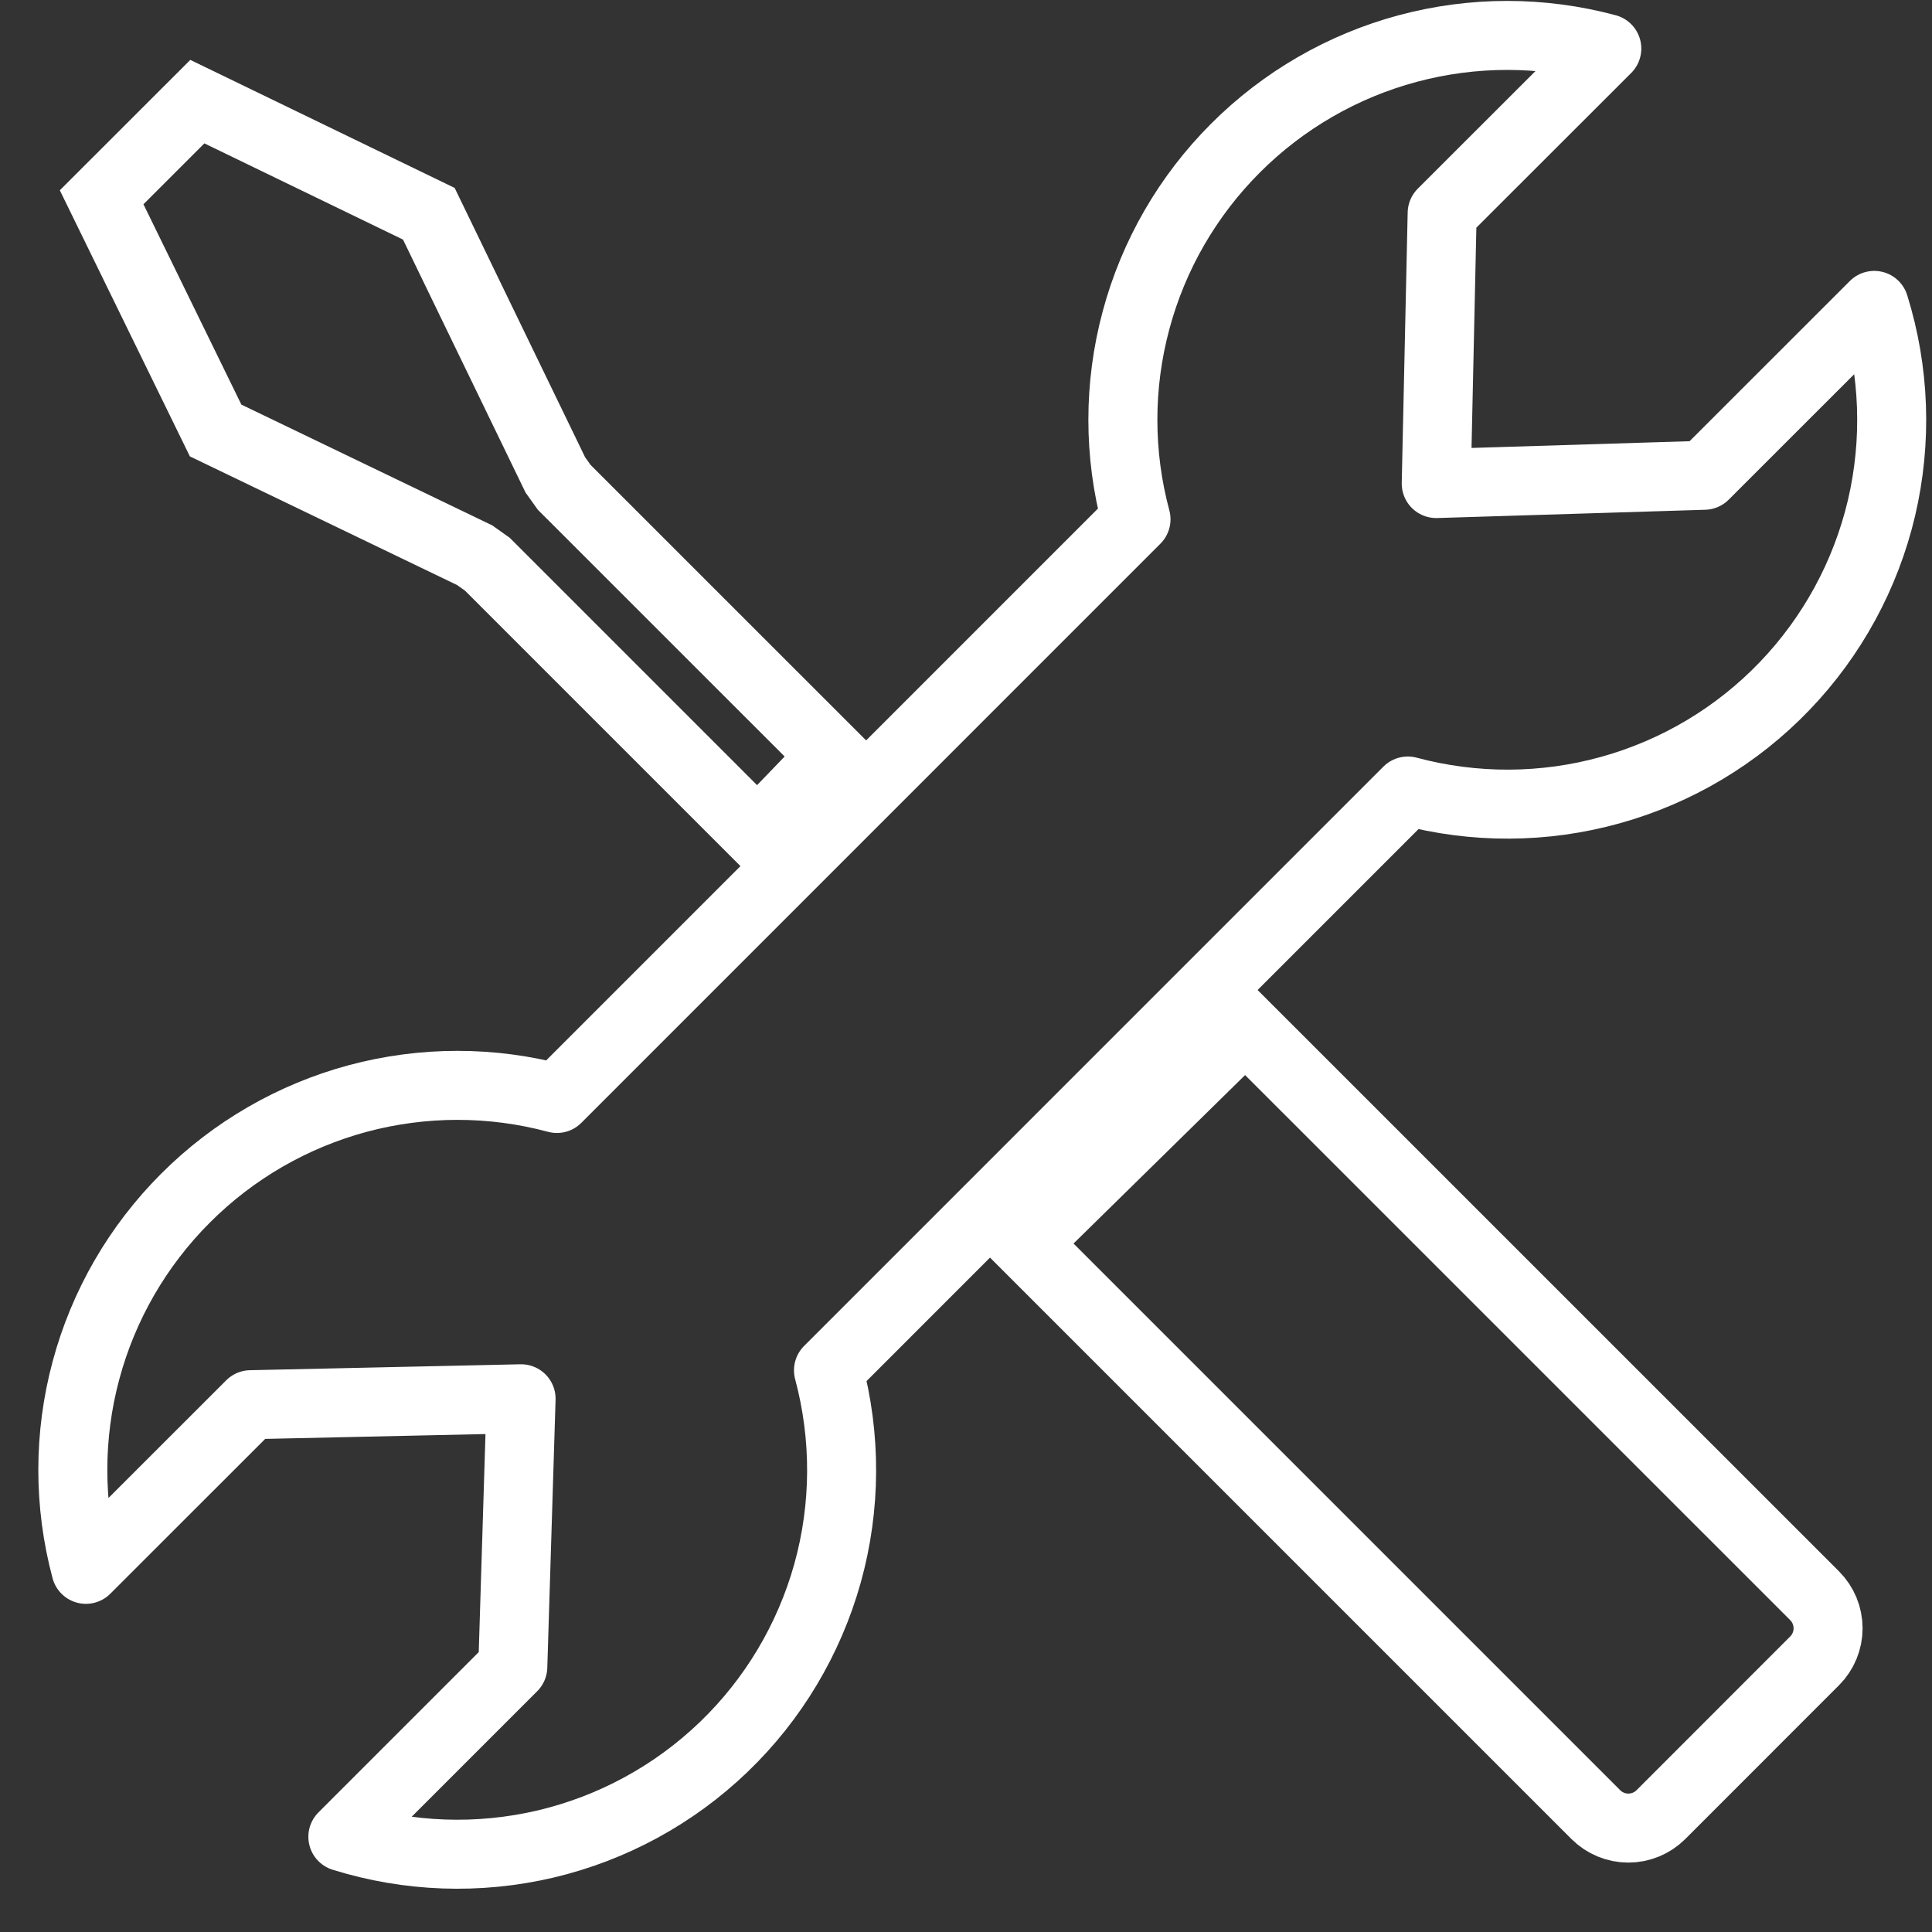 <svg width="28" height="28" viewBox="0 0 28 28" fill="none" xmlns="http://www.w3.org/2000/svg">
<rect x="0" y="0" width="28" height="28" fill="#333333" stroke="none"/>
<path fill-rule="evenodd" clip-rule="evenodd" d="M10.979 12.093L12.072 10.957L8.177 7.063L8.048 6.882L6.215 3.098L2.86 1.473L1.473 2.859L3.125 6.239L6.88 8.047L7.063 8.177L10.979 12.093ZM18.048 14.877L14.848 18.019L23.128 26.299C23.253 26.424 23.423 26.494 23.599 26.494C23.776 26.494 23.946 26.424 24.071 26.299L26.299 24.07C26.424 23.945 26.494 23.775 26.494 23.599C26.494 23.422 26.424 23.252 26.299 23.127L18.048 14.877Z" stroke="white"/>
<path fill-rule="evenodd" clip-rule="evenodd" d="M1.245 22.744C0.992 21.799 0.992 20.804 1.246 19.86C1.499 18.916 1.997 18.055 2.689 17.364C3.38 16.672 4.242 16.174 5.186 15.92C6.131 15.667 7.126 15.666 8.071 15.92L16.464 7.526C16.21 6.582 16.21 5.587 16.464 4.642C16.717 3.697 17.215 2.836 17.907 2.145C18.598 1.454 19.459 0.956 20.404 0.703C21.348 0.45 22.342 0.45 23.287 0.704L20.901 3.088L20.815 7.008L24.7 6.888L27.163 4.426C27.46 5.378 27.496 6.392 27.268 7.363C27.039 8.333 26.554 9.225 25.863 9.944C25.173 10.663 24.302 11.183 23.341 11.45C22.38 11.718 21.366 11.722 20.403 11.464L12.007 19.86C12.265 20.823 12.261 21.837 11.994 22.798C11.726 23.758 11.206 24.63 10.487 25.32C9.768 26.011 8.876 26.496 7.906 26.725C6.935 26.953 5.921 26.917 4.969 26.62L7.432 24.157L7.552 20.272L3.632 20.358L1.245 22.744Z" stroke="white" stroke-linecap="round" stroke-linejoin="round"/>
</svg>
